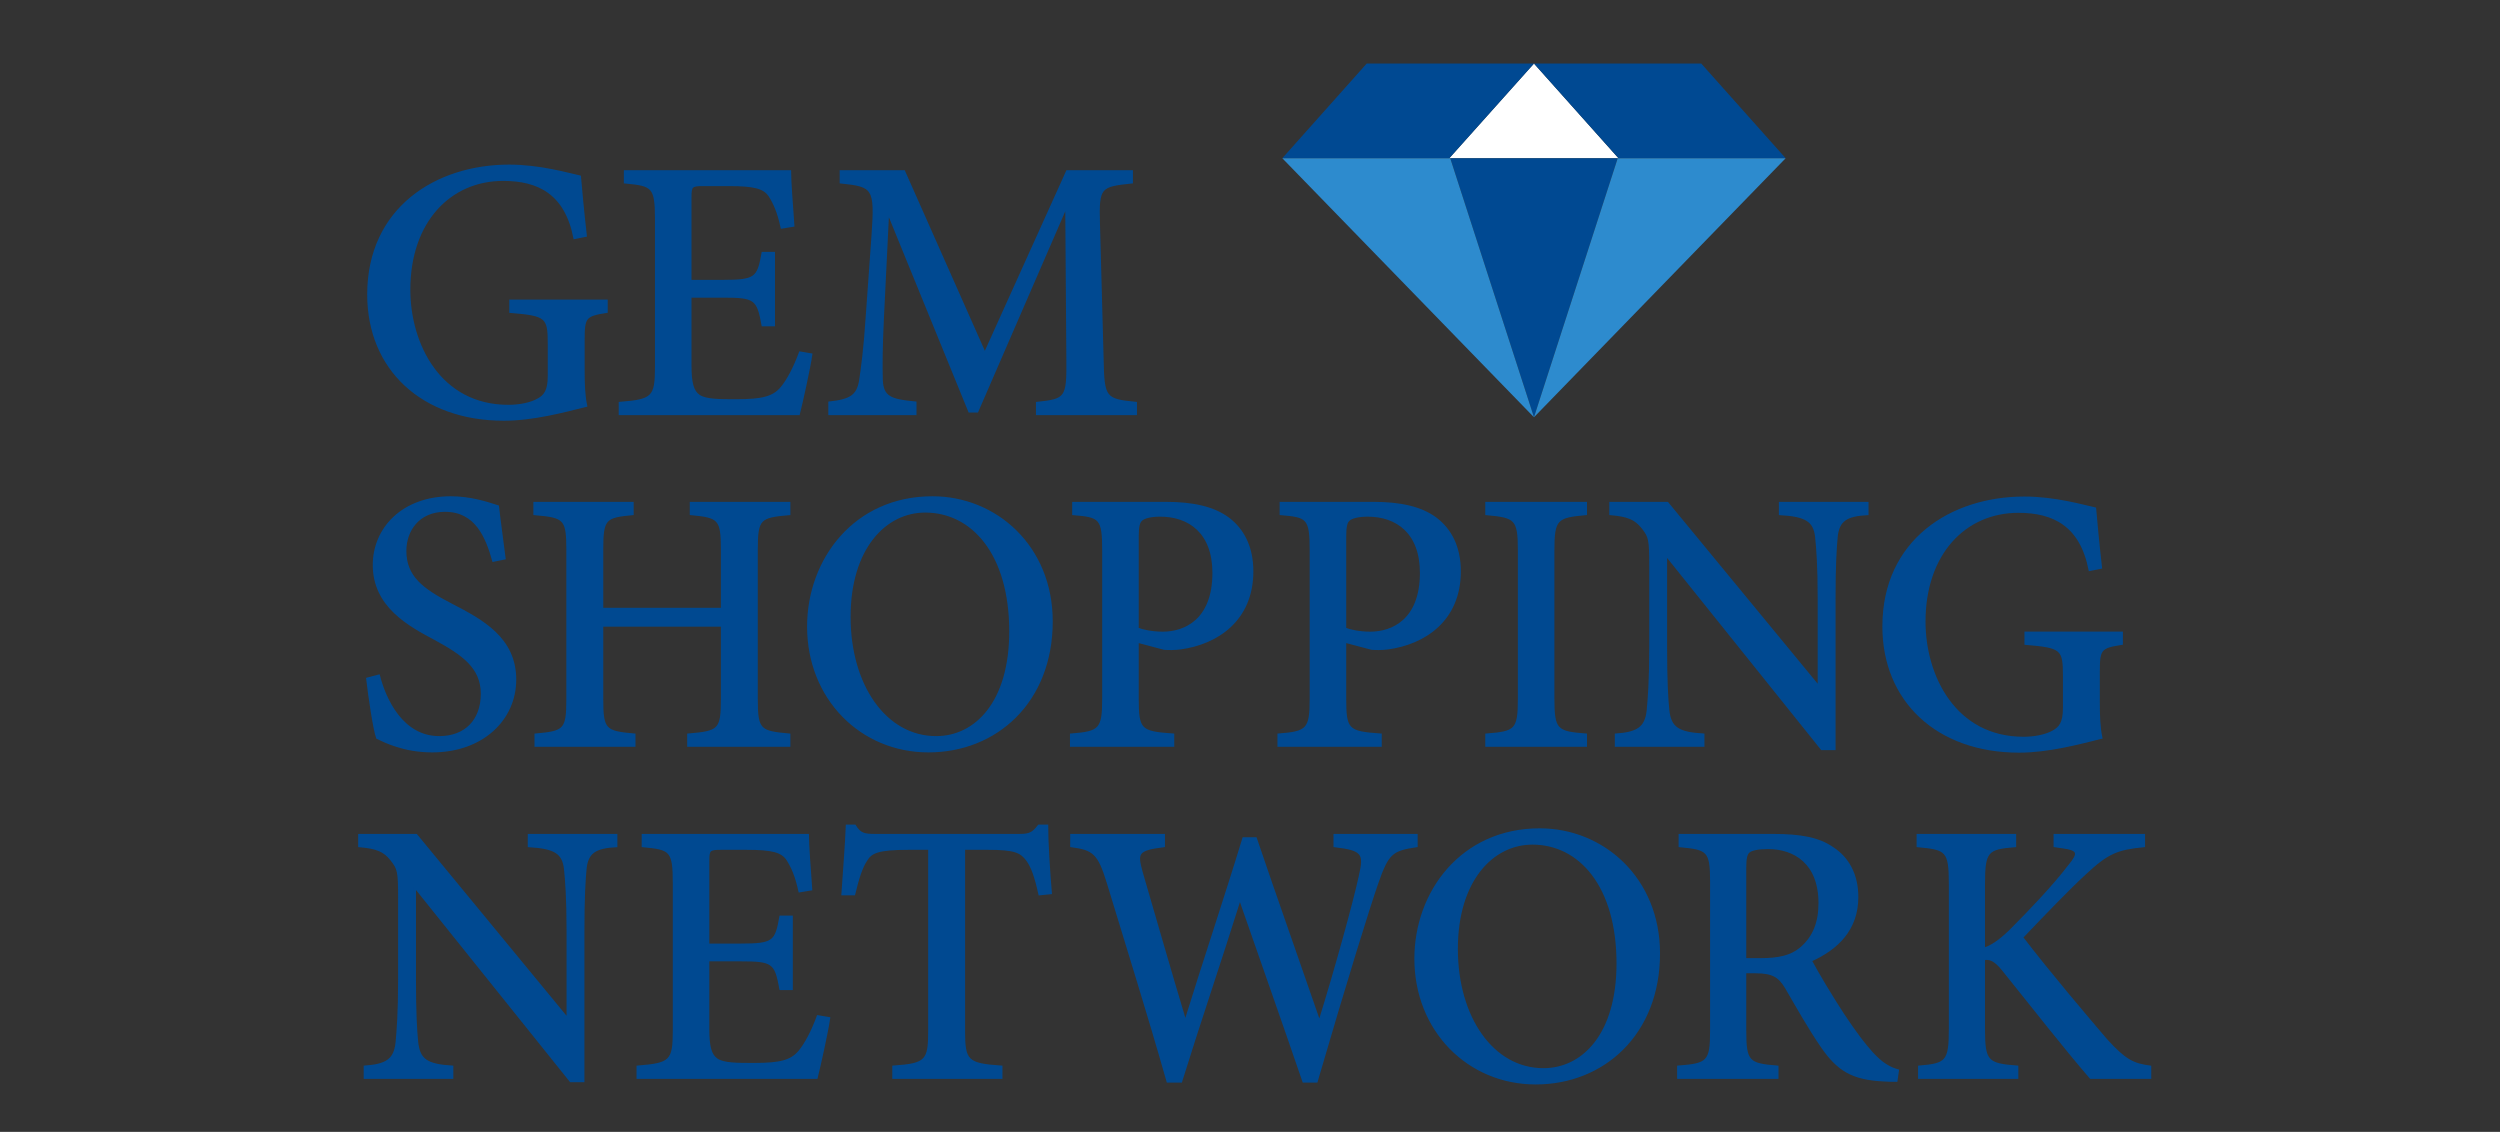 <svg width="201" height="91" viewBox="0 0 201 91" fill="none" xmlns="http://www.w3.org/2000/svg">
<rect x="0" y="0" width="201" height="91" fill="#333333" stroke="none"/>
<path d="M48.761 24.19H41.047V25.06C43.962 25.3 44.139 25.48 44.139 27.639V30.248C44.139 31.418 43.815 31.838 43.255 32.138C42.666 32.467 41.783 32.647 40.87 32.647C35.335 32.647 32.891 27.669 32.891 23.291C32.891 17.802 36.159 14.444 40.458 14.444C43.285 14.444 45.493 15.523 46.2 19.122L47.083 18.942C46.847 16.873 46.7 15.223 46.612 14.204C45.64 13.994 43.402 13.334 40.929 13.334C35.099 13.334 29.623 16.753 29.623 23.68C29.623 29.648 33.951 33.727 40.517 33.727C42.843 33.727 45.316 33.067 47.112 32.617C46.936 31.808 46.906 30.848 46.906 29.798V27.279C46.906 25.48 47.053 25.33 48.761 25.06V24.19Z" fill="#004991" stroke="#004991" stroke-width="0.2"/>
<path d="M64.33 28.358C63.888 29.558 63.358 30.577 62.828 31.207C62.18 31.957 61.327 32.197 59.207 32.197C57.793 32.197 56.763 32.197 56.203 31.837C55.673 31.477 55.497 30.787 55.497 29.378V23.83H58.147C60.708 23.83 60.944 24.01 61.327 26.139H62.21V20.351H61.327C60.973 22.36 60.767 22.6 58.147 22.6H55.497V15.852C55.497 14.953 55.585 14.863 56.527 14.863H58.618C60.649 14.863 61.444 15.073 61.886 15.732C62.269 16.332 62.593 17.052 62.858 18.282L63.77 18.132C63.653 16.542 63.505 14.503 63.505 13.783H50.256V14.653C52.494 14.863 52.759 14.983 52.759 17.652V29.498C52.759 31.957 52.494 32.197 49.844 32.407V33.276H64.212C64.448 32.347 65.066 29.558 65.213 28.508L64.33 28.358Z" fill="#004991" stroke="#004991" stroke-width="0.2"/>
<path d="M91.312 33.276V32.407C88.809 32.167 88.691 31.987 88.632 28.868L88.338 17.982C88.25 15.013 88.426 14.923 90.988 14.653V13.783H85.806L79.181 28.448L72.674 13.783H67.61V14.653C70.26 14.923 70.436 15.103 70.171 18.911L69.73 25.089C69.524 28.238 69.318 29.588 69.171 30.607C68.964 31.837 68.376 32.197 66.697 32.377V33.276H73.587V32.377C71.614 32.197 70.937 31.957 70.878 30.547C70.849 29.408 70.849 28.058 70.966 25.599L71.379 17.202H71.467L77.945 33.067H78.563L85.629 16.782H85.747L85.835 28.898C85.865 31.987 85.747 32.167 83.391 32.407V33.276H91.312Z" fill="#004991" stroke="#004991" stroke-width="0.2"/>
<path d="M40.552 44.888C40.316 42.999 40.139 41.799 40.022 40.72C39.021 40.39 37.725 40 36.253 40C32.396 40 30.07 42.489 30.07 45.428C30.07 48.727 32.897 50.257 34.987 51.366C37.195 52.566 38.756 53.645 38.756 55.775C38.756 57.904 37.46 59.283 35.311 59.283C32.308 59.283 30.924 56.194 30.453 54.335L29.54 54.575C29.717 56.105 30.099 58.654 30.335 59.313C30.659 59.463 31.101 59.703 31.866 59.943C32.602 60.183 33.574 60.393 34.752 60.393C38.756 60.393 41.406 57.844 41.406 54.635C41.406 51.336 38.756 49.897 36.312 48.637C33.927 47.407 32.573 46.388 32.573 44.288C32.573 42.639 33.633 41.05 35.782 41.05C38.285 41.05 39.139 43.179 39.669 45.068L40.552 44.888Z" fill="#004991" stroke="#004991" stroke-width="0.2"/>
<path d="M63.447 40.449H55.557V41.319C57.824 41.529 58.059 41.709 58.059 44.198V48.966H48.402V44.198C48.402 41.679 48.637 41.529 50.846 41.319V40.449H42.984V41.319C45.399 41.529 45.634 41.679 45.634 44.198V56.194C45.634 58.713 45.399 58.863 43.073 59.073V59.943H50.993V59.073C48.637 58.863 48.402 58.713 48.402 56.194V50.286H58.059V56.194C58.059 58.713 57.824 58.863 55.35 59.073V59.943H63.447V59.073C61.062 58.863 60.827 58.713 60.827 56.194V44.198C60.827 41.679 61.062 41.529 63.447 41.319V40.449Z" fill="#004991" stroke="#004991" stroke-width="0.2"/>
<path d="M74.971 40C68.7 40 64.99 45.038 64.99 50.376C64.99 56.134 69.23 60.393 74.648 60.393C80.065 60.393 84.54 56.434 84.54 49.957C84.54 43.959 80.065 40 74.971 40ZM74.383 41.11C78.181 41.11 81.243 44.498 81.243 50.766C81.243 56.494 78.446 59.283 75.266 59.283C71.173 59.283 68.288 55.115 68.288 49.597C68.288 44.049 71.173 41.11 74.383 41.11Z" fill="#004991" stroke="#004991" stroke-width="0.2"/>
<path d="M86.302 40.449V41.319C88.451 41.499 88.716 41.619 88.716 44.258V56.164C88.716 58.653 88.451 58.893 86.125 59.073V59.943H94.31V59.073C91.69 58.893 91.454 58.713 91.454 56.194V51.575L93.603 52.145C93.927 52.175 94.457 52.175 94.899 52.115C97.814 51.725 100.67 49.866 100.67 45.937C100.67 43.988 99.934 42.578 98.727 41.679C97.549 40.809 95.871 40.449 93.751 40.449H86.302ZM91.454 43.118C91.454 42.339 91.543 41.979 91.749 41.799C91.955 41.589 92.514 41.439 93.28 41.439C95.606 41.439 97.578 42.788 97.578 46.057C97.578 49.896 95.252 50.886 93.486 50.886C92.603 50.886 91.808 50.706 91.454 50.556V43.118Z" fill="#004991" stroke="#004991" stroke-width="0.2"/>
<path d="M102.983 40.449V41.319C105.133 41.499 105.398 41.619 105.398 44.258V56.164C105.398 58.653 105.133 58.893 102.807 59.073V59.943H110.992V59.073C108.371 58.893 108.136 58.713 108.136 56.194V51.575L110.285 52.145C110.609 52.175 111.139 52.175 111.581 52.115C114.496 51.725 117.352 49.866 117.352 45.937C117.352 43.988 116.615 42.578 115.408 41.679C114.231 40.809 112.552 40.449 110.432 40.449H102.983ZM108.136 43.118C108.136 42.339 108.224 41.979 108.43 41.799C108.636 41.589 109.196 41.439 109.961 41.439C112.287 41.439 114.26 42.788 114.26 46.057C114.26 49.896 111.934 50.886 110.167 50.886C109.284 50.886 108.489 50.706 108.136 50.556V43.118Z" fill="#004991" stroke="#004991" stroke-width="0.2"/>
<path d="M127.495 59.943V59.073C125.139 58.893 124.874 58.713 124.874 56.164V44.258C124.874 41.709 125.139 41.529 127.495 41.319V40.449H119.516V41.319C121.871 41.529 122.136 41.709 122.136 44.258V56.164C122.136 58.713 121.871 58.893 119.516 59.073V59.943H127.495Z" fill="#004991" stroke="#004991" stroke-width="0.2"/>
<path d="M150.129 40.449H143.121V41.319C145.212 41.439 145.889 41.859 146.036 43.178C146.125 44.048 146.242 45.428 146.242 48.157V55.144H146.154L134.053 40.449H129.489V41.319C130.873 41.439 131.491 41.679 132.08 42.428C132.64 43.148 132.699 43.358 132.699 45.487V52.025C132.699 54.754 132.581 56.194 132.492 57.123C132.345 58.563 131.609 58.953 129.931 59.073V59.943H136.938V59.073C134.907 58.953 134.259 58.533 134.112 57.063C134.023 56.194 133.935 54.754 133.935 52.025V44.648H133.994L146.478 60.212H147.479V48.157C147.479 45.398 147.567 44.048 147.656 43.118C147.803 41.799 148.48 41.409 150.129 41.319V40.449Z" fill="#004991" stroke="#004991" stroke-width="0.2"/>
<path d="M170.581 50.878H162.867V51.748C165.782 51.987 165.959 52.167 165.959 54.327V56.936C165.959 58.105 165.635 58.525 165.076 58.825C164.487 59.155 163.603 59.335 162.691 59.335C157.155 59.335 154.712 54.357 154.712 49.978C154.712 44.49 157.98 41.131 162.278 41.131C165.105 41.131 167.313 42.211 168.02 45.809L168.903 45.63C168.668 43.56 168.52 41.911 168.432 40.891C167.46 40.681 165.223 40.022 162.75 40.022C156.92 40.022 151.443 43.44 151.443 50.368C151.443 56.336 155.771 60.414 162.337 60.414C164.663 60.414 167.136 59.755 168.933 59.305C168.756 58.495 168.726 57.535 168.726 56.486V53.967C168.726 52.167 168.874 52.017 170.581 51.748V50.878Z" fill="#004991" stroke="#004991" stroke-width="0.2"/>
<path d="M49.538 67.147H42.531V68.016C44.621 68.136 45.298 68.556 45.445 69.876C45.534 70.745 45.651 72.125 45.651 74.854V81.841H45.563L33.462 67.147H28.898V68.016C30.282 68.136 30.901 68.376 31.489 69.126C32.049 69.846 32.108 70.055 32.108 72.185V78.722C32.108 81.452 31.99 82.891 31.902 83.821C31.754 85.26 31.018 85.65 29.34 85.77V86.64H36.347V85.77C34.316 85.65 33.668 85.23 33.521 83.761C33.433 82.891 33.344 81.452 33.344 78.722V71.345H33.403L45.887 86.91H46.888V74.854C46.888 72.095 46.977 70.745 47.065 69.816C47.212 68.496 47.889 68.106 49.538 68.016V67.147Z" fill="#004991" stroke="#004991" stroke-width="0.2"/>
<path d="M65.763 81.722C65.322 82.921 64.792 83.941 64.262 84.57C63.614 85.32 62.76 85.56 60.64 85.56C59.227 85.56 58.196 85.56 57.637 85.2C57.107 84.84 56.93 84.151 56.93 82.741V77.193H59.58C62.142 77.193 62.377 77.373 62.76 79.502H63.643V73.714H62.76C62.407 75.724 62.201 75.963 59.58 75.963H56.93V69.216C56.93 68.316 57.019 68.226 57.961 68.226H60.051C62.083 68.226 62.878 68.436 63.319 69.096C63.702 69.696 64.026 70.415 64.291 71.645L65.204 71.495C65.086 69.906 64.939 67.866 64.939 67.147H51.69V68.016C53.927 68.226 54.192 68.346 54.192 71.015V82.861C54.192 85.32 53.927 85.56 51.277 85.77V86.64H65.645C65.881 85.71 66.499 82.921 66.647 81.871L65.763 81.722Z" fill="#004991" stroke="#004991" stroke-width="0.2"/>
<path d="M84.471 71.795C84.323 70.025 84.176 67.746 84.176 66.397H83.528C83.087 66.966 82.822 67.146 82.027 67.146H70.338C69.514 67.146 69.131 67.086 68.719 66.397H68.1C68.041 68.016 67.865 70.025 67.747 71.885H68.66C68.984 70.535 69.278 69.665 69.631 69.156C70.014 68.496 70.603 68.226 73.047 68.226H74.725V82.891C74.725 85.29 74.49 85.59 71.84 85.77V86.639H80.496V85.77C77.728 85.59 77.493 85.29 77.493 82.891V68.226H79.436C81.585 68.226 82.086 68.466 82.586 69.126C82.969 69.635 83.264 70.415 83.587 71.885L84.471 71.795Z" fill="#004991" stroke="#004991" stroke-width="0.2"/>
<path d="M113.88 67.147H107.314V68.016C109.64 68.286 109.758 68.646 109.346 70.445C108.904 72.515 107.344 78.153 106.107 82.111H106.048C104.311 77.073 102.603 72.275 100.954 67.416H99.983C98.511 72.245 96.862 77.133 95.331 82.081H95.272C94.035 77.973 92.916 74.044 91.768 70.115C91.356 68.586 91.385 68.286 93.564 68.016V67.147H86.144V68.016C87.911 68.256 88.353 68.556 89.089 70.985C90.708 76.323 92.357 81.541 93.888 86.94H94.948C96.42 82.201 98.04 77.463 99.659 72.305H99.718C101.249 76.713 103.192 82.201 104.811 86.94H105.842C108.286 78.573 110.023 72.995 110.7 71.045C111.554 68.586 111.878 68.316 113.88 68.016V67.147Z" fill="#004991" stroke="#004991" stroke-width="0.2"/>
<path d="M123.797 66.697C117.525 66.697 113.815 71.736 113.815 77.074C113.815 82.832 118.055 87.09 123.473 87.09C128.89 87.09 133.366 83.132 133.366 76.654C133.366 70.656 128.89 66.697 123.797 66.697ZM123.208 67.807C127.006 67.807 130.068 71.196 130.068 77.464C130.068 83.192 127.271 85.981 124.091 85.981C119.998 85.981 117.113 81.812 117.113 76.294C117.113 70.746 119.998 67.807 123.208 67.807Z" fill="#004991" stroke="#004991" stroke-width="0.2"/>
<path d="M152.578 86.07C151.93 85.89 151.282 85.53 150.517 84.69C149.84 83.941 149.221 83.131 148.161 81.541C147.278 80.192 146.071 78.183 145.57 77.223C147.72 76.263 149.31 74.704 149.31 72.125C149.31 70.295 148.544 68.976 147.337 68.196C146.218 67.416 144.775 67.147 142.538 67.147H135.059V68.016C137.326 68.226 137.591 68.376 137.591 70.895V82.861C137.591 85.38 137.326 85.59 134.941 85.77V86.64H142.891V85.77C140.565 85.59 140.3 85.38 140.3 82.861V78.153H141.154C142.567 78.153 143.068 78.513 143.598 79.382C144.452 80.852 145.482 82.681 146.454 84.091C147.779 86.04 148.956 86.73 151.459 86.85C151.812 86.88 152.136 86.88 152.46 86.88L152.578 86.07ZM140.3 77.133V69.756C140.3 68.976 140.388 68.646 140.594 68.466C140.83 68.286 141.301 68.166 142.155 68.166C144.275 68.166 146.306 69.366 146.306 72.605C146.306 74.194 145.835 75.394 144.746 76.293C144.01 76.893 143.038 77.133 141.596 77.133H140.3Z" fill="#004991" stroke="#004991" stroke-width="0.2"/>
<path d="M172.862 86.64V85.77C171.478 85.59 170.831 85.26 169.329 83.611C167.769 81.781 164.706 78.183 162.557 75.364C164.412 73.414 166.355 71.405 167.592 70.265C169.447 68.526 170.212 68.226 172.362 68.016V67.147H165.207V68.016L165.825 68.106C167.18 68.286 167.209 68.616 166.355 69.636C165.119 71.255 163.264 73.204 161.586 74.884C160.732 75.694 160.113 76.113 159.495 76.293V71.075C159.495 68.406 159.76 68.196 161.998 68.016V67.147H154.195V68.016C156.521 68.226 156.786 68.376 156.786 71.075V82.741C156.786 85.35 156.521 85.59 154.313 85.77V86.64H162.174V85.77C159.76 85.59 159.495 85.35 159.495 82.741V77.103C159.966 77.013 160.378 77.133 161.056 77.973C163.588 81.122 165.973 84.181 168.092 86.64H172.862Z" fill="#004991" stroke="#004991" stroke-width="0.2"/>
<path d="M123.332 5.109L116.521 12.722H130.128L123.332 5.109Z" fill="white"/>
<path d="M116.521 12.722L103.097 12.722L109.883 5.109H123.331L116.521 12.722Z" fill="#004992"/>
<path d="M116.598 12.723L123.331 33.547L130.065 12.723H116.598Z" fill="#004992"/>
<path d="M116.598 12.723H103.097L123.331 33.547L116.598 12.723Z" fill="#2D8BCE"/>
<path d="M130.127 12.722L143.566 12.722L136.779 5.109H123.331L130.127 12.722Z" fill="#004992"/>
<path d="M130.065 12.723H143.566L123.331 33.547L130.065 12.723Z" fill="#2D8BCE"/>
</svg>
